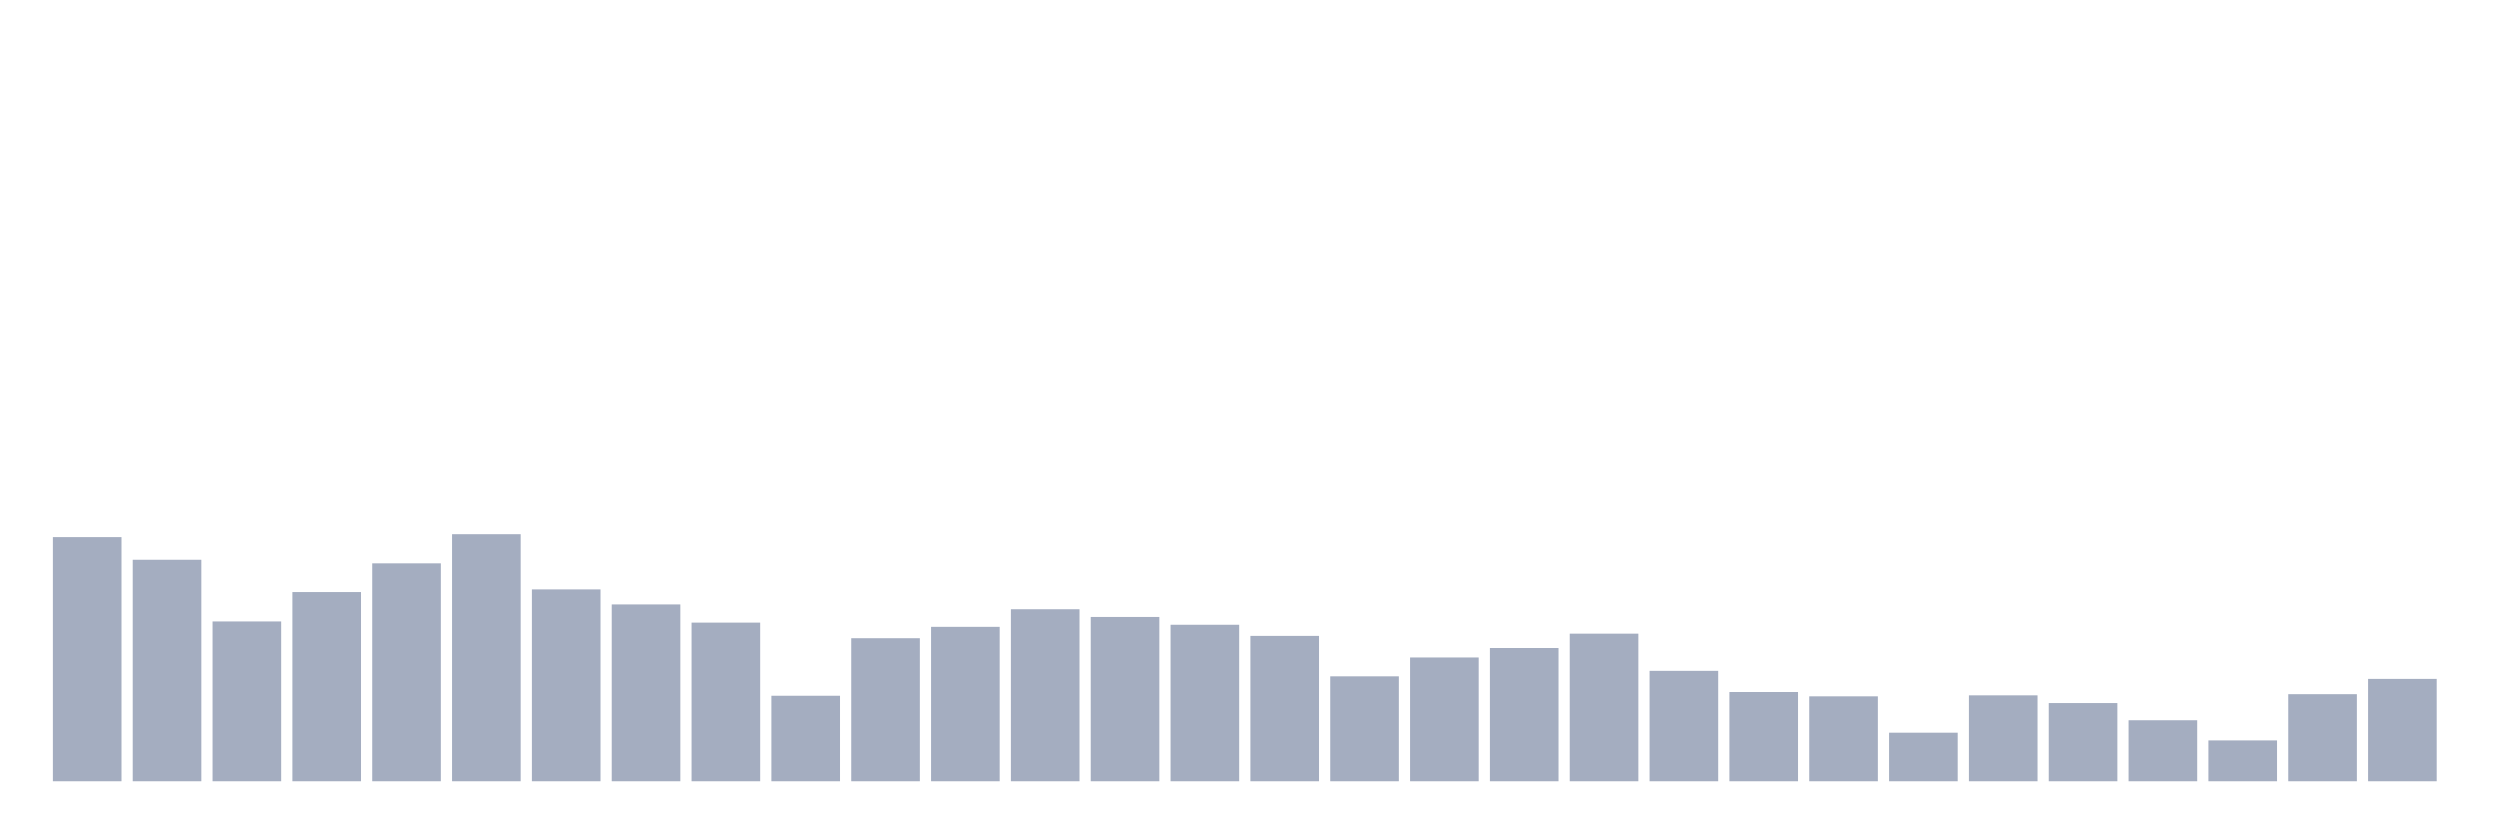 <svg xmlns="http://www.w3.org/2000/svg" viewBox="0 0 480 160"><g transform="translate(10,10)"><rect class="bar" x="0.153" width="13.175" y="93.123" height="46.877" fill="rgb(164,173,192)"></rect><rect class="bar" x="15.482" width="13.175" y="97.474" height="42.526" fill="rgb(164,173,192)"></rect><rect class="bar" x="30.81" width="13.175" y="109.317" height="30.683" fill="rgb(164,173,192)"></rect><rect class="bar" x="46.138" width="13.175" y="103.674" height="36.326" fill="rgb(164,173,192)"></rect><rect class="bar" x="61.466" width="13.175" y="98.159" height="41.841" fill="rgb(164,173,192)"></rect><rect class="bar" x="76.794" width="13.175" y="92.565" height="47.435" fill="rgb(164,173,192)"></rect><rect class="bar" x="92.123" width="13.175" y="103.164" height="36.836" fill="rgb(164,173,192)"></rect><rect class="bar" x="107.451" width="13.175" y="106.049" height="33.951" fill="rgb(164,173,192)"></rect><rect class="bar" x="122.779" width="13.175" y="109.54" height="30.46" fill="rgb(164,173,192)"></rect><rect class="bar" x="138.107" width="13.175" y="123.583" height="16.417" fill="rgb(164,173,192)"></rect><rect class="bar" x="153.436" width="13.175" y="112.537" height="27.463" fill="rgb(164,173,192)"></rect><rect class="bar" x="168.764" width="13.175" y="110.353" height="29.647" fill="rgb(164,173,192)"></rect><rect class="bar" x="184.092" width="13.175" y="106.974" height="33.026" fill="rgb(164,173,192)"></rect><rect class="bar" x="199.42" width="13.175" y="108.456" height="31.544" fill="rgb(164,173,192)"></rect><rect class="bar" x="214.748" width="13.175" y="109.954" height="30.046" fill="rgb(164,173,192)"></rect><rect class="bar" x="230.077" width="13.175" y="112.09" height="27.91" fill="rgb(164,173,192)"></rect><rect class="bar" x="245.405" width="13.175" y="119.853" height="20.147" fill="rgb(164,173,192)"></rect><rect class="bar" x="260.733" width="13.175" y="116.234" height="23.766" fill="rgb(164,173,192)"></rect><rect class="bar" x="276.061" width="13.175" y="114.417" height="25.583" fill="rgb(164,173,192)"></rect><rect class="bar" x="291.39" width="13.175" y="111.66" height="28.34" fill="rgb(164,173,192)"></rect><rect class="bar" x="306.718" width="13.175" y="118.801" height="21.199" fill="rgb(164,173,192)"></rect><rect class="bar" x="322.046" width="13.175" y="122.865" height="17.135" fill="rgb(164,173,192)"></rect><rect class="bar" x="337.374" width="13.175" y="123.694" height="16.306" fill="rgb(164,173,192)"></rect><rect class="bar" x="352.702" width="13.175" y="130.676" height="9.324" fill="rgb(164,173,192)"></rect><rect class="bar" x="368.031" width="13.175" y="123.503" height="16.497" fill="rgb(164,173,192)"></rect><rect class="bar" x="383.359" width="13.175" y="124.985" height="15.015" fill="rgb(164,173,192)"></rect><rect class="bar" x="398.687" width="13.175" y="128.285" height="11.715" fill="rgb(164,173,192)"></rect><rect class="bar" x="414.015" width="13.175" y="132.158" height="7.842" fill="rgb(164,173,192)"></rect><rect class="bar" x="429.344" width="13.175" y="123.28" height="16.72" fill="rgb(164,173,192)"></rect><rect class="bar" x="444.672" width="13.175" y="120.347" height="19.653" fill="rgb(164,173,192)"></rect></g></svg>